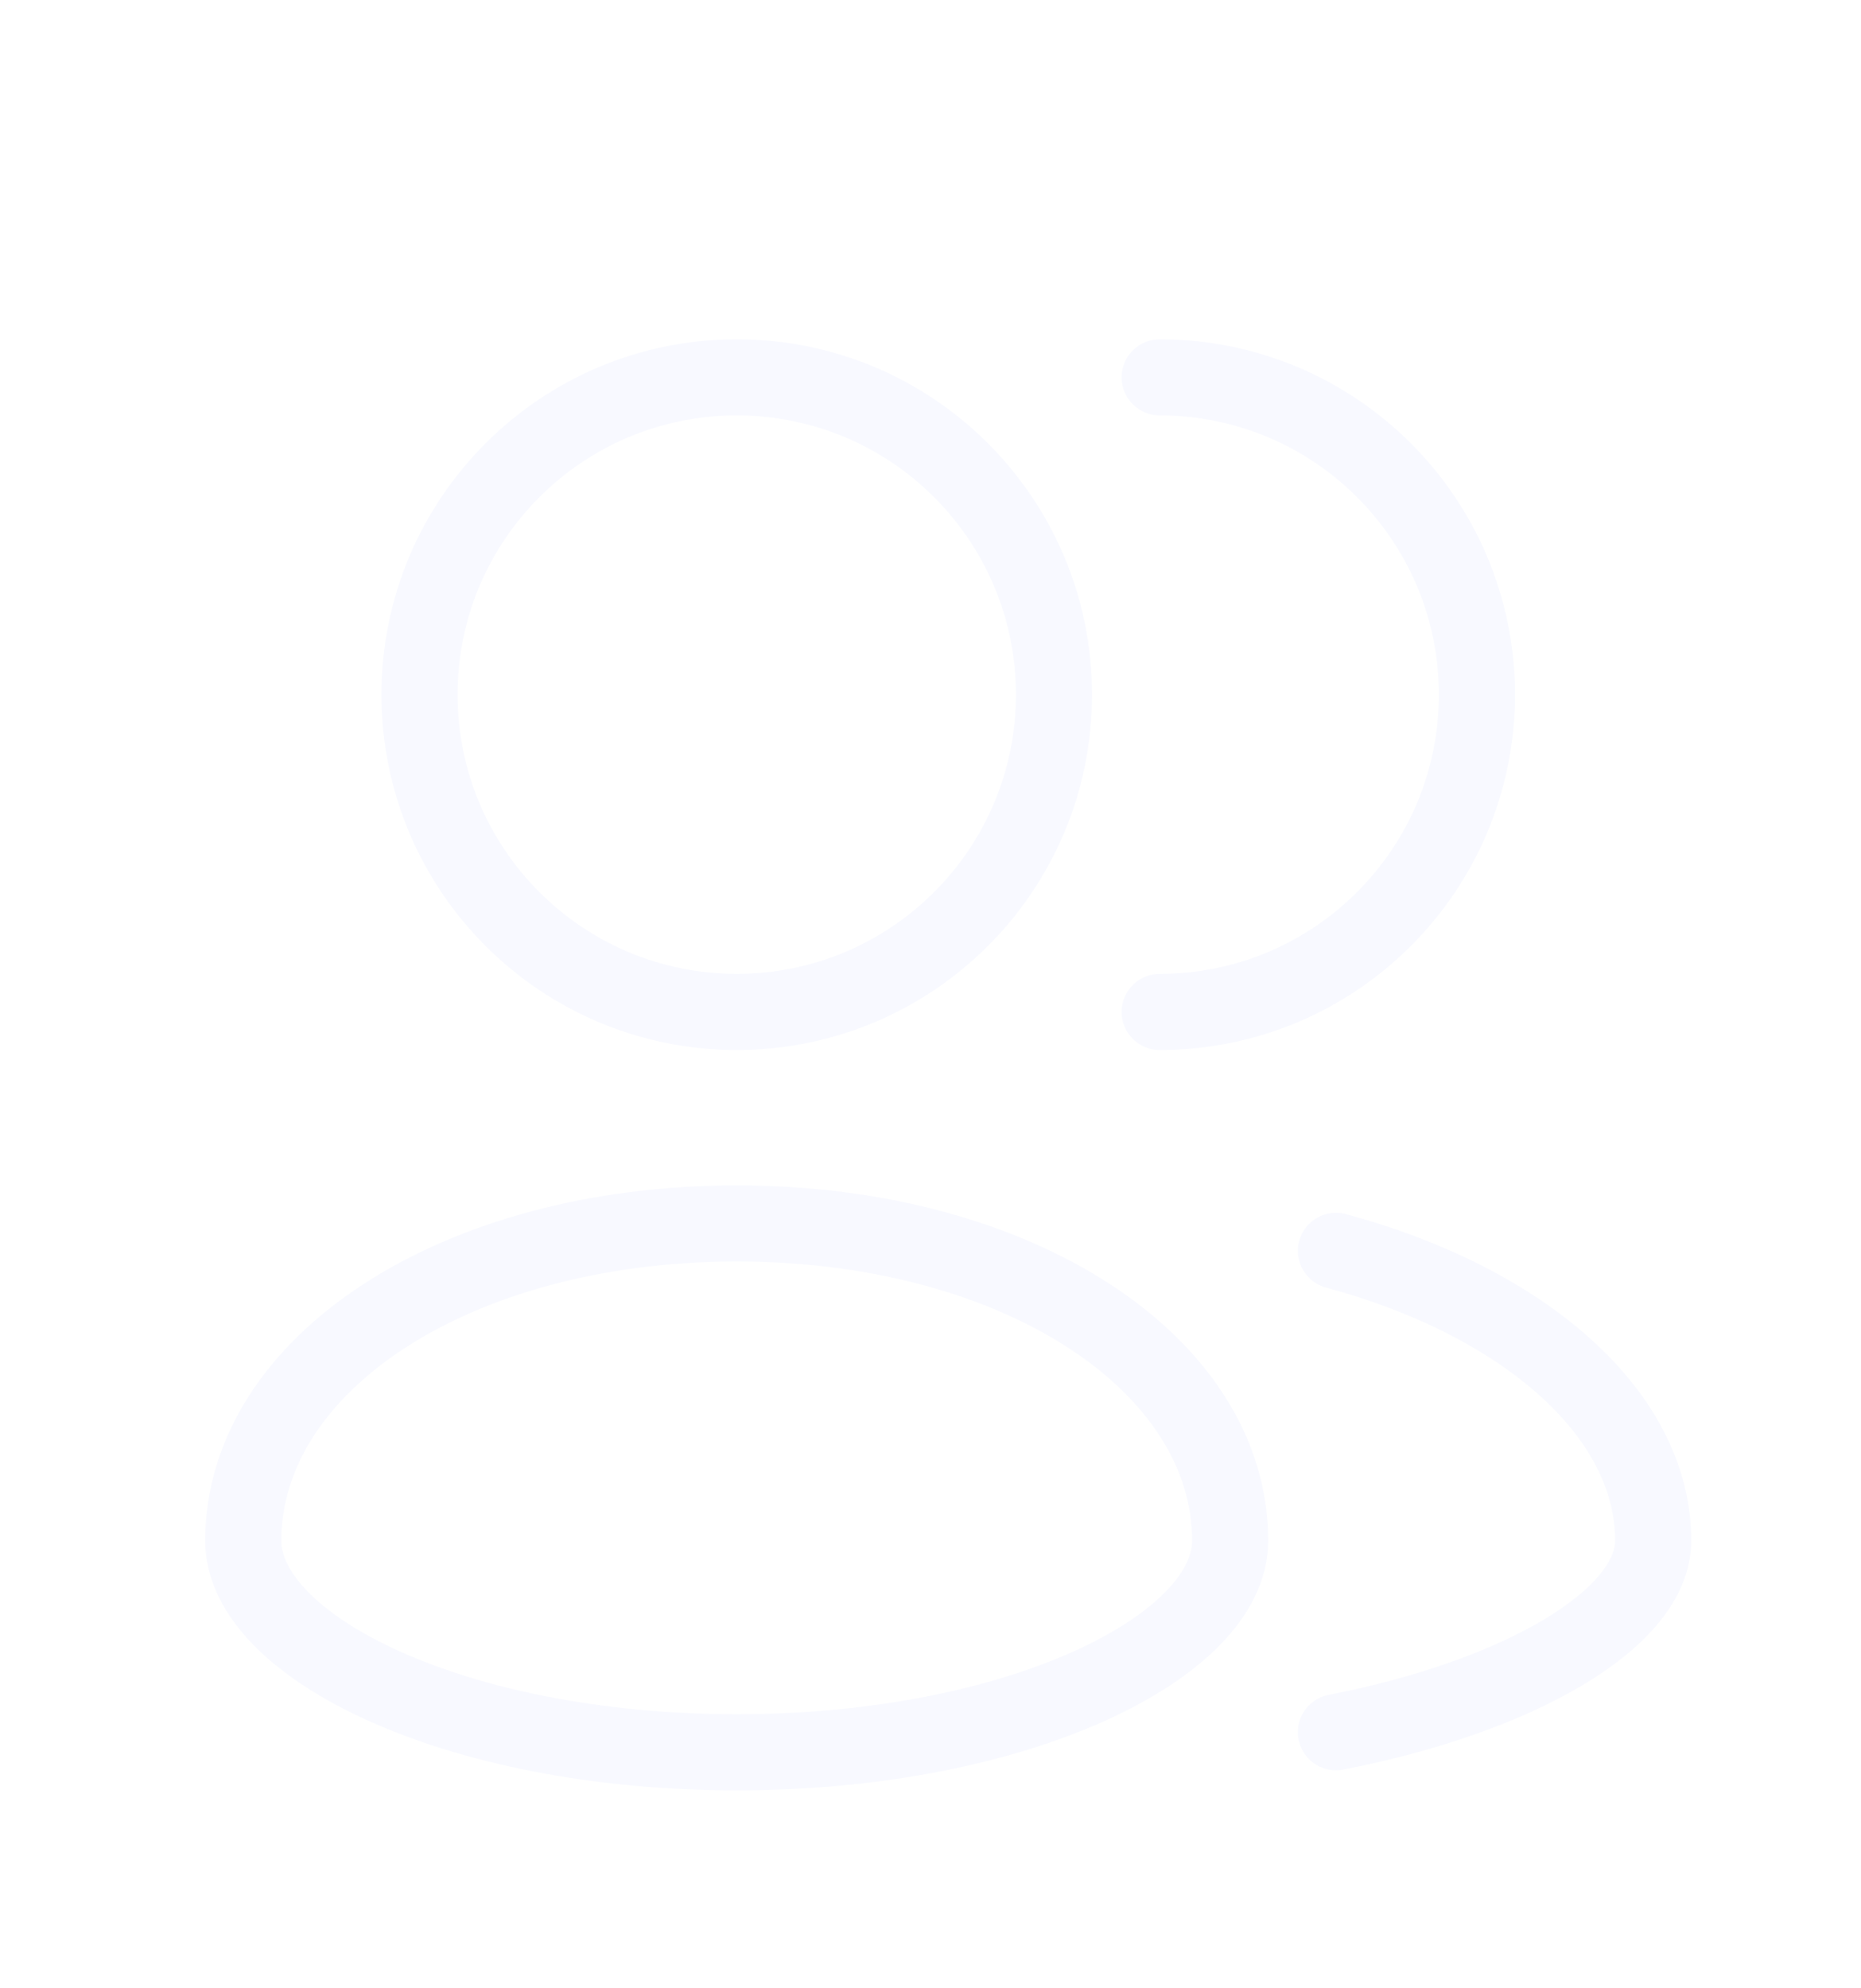 <svg width="44" height="47" viewBox="0 0 44 47" fill="none" xmlns="http://www.w3.org/2000/svg">
<g filter="url(#filter0_d)">
<path d="M17.419 19.92C21.561 19.92 24.919 16.562 24.919 12.42C24.919 8.278 21.561 4.92 17.419 4.92C13.277 4.92 9.919 8.278 9.919 12.42C9.919 16.562 13.277 19.92 17.419 19.92Z" stroke="#F8F9FF" stroke-width="1.8"/>
<path d="M27.419 19.92C31.561 19.92 34.919 16.562 34.919 12.42C34.919 8.278 31.561 4.92 27.419 4.92" stroke="#F8F9FF" stroke-width="1.8" stroke-linecap="round" stroke-linejoin="round"/>
<path d="M17.419 24.92C10.752 24.92 5.752 28.253 5.752 32.42C5.752 34.92 10.752 37.42 17.419 37.42C24.085 37.42 29.085 34.92 29.085 32.42C29.085 28.253 24.085 24.92 17.419 24.92Z" stroke="#F8F9FF" stroke-width="1.8" stroke-linecap="round" stroke-linejoin="round"/>
<path d="M31.586 25.567C35.919 26.733 39.086 29.35 39.086 32.42C39.086 34.262 35.919 36.104 31.586 36.946" stroke="#F8F9FF" stroke-width="1.8" stroke-linecap="round" stroke-linejoin="round"/>
</g>
<defs>
<filter id="filter0_d" x="-1.581" y="0.753" width="48" height="48" filterUnits="userSpaceOnUse" color-interpolation-filters="sRGB">
<feFlood flood-opacity="0" result="BackgroundImageFix"/>
<feColorMatrix in="SourceAlpha" type="matrix" values="0 0 0 0 0 0 0 0 0 0 0 0 0 0 0 0 0 0 127 0"/>
<feOffset dy="4"/>
<feGaussianBlur stdDeviation="2"/>
<feColorMatrix type="matrix" values="0 0 0 0 0 0 0 0 0 0 0 0 0 0 0 0 0 0 0.25 0"/>
<feBlend mode="normal" in2="BackgroundImageFix" result="effect1_dropShadow"/>
<feBlend mode="normal" in="SourceGraphic" in2="effect1_dropShadow" result="shape"/>
</filter>
</defs>
</svg>
